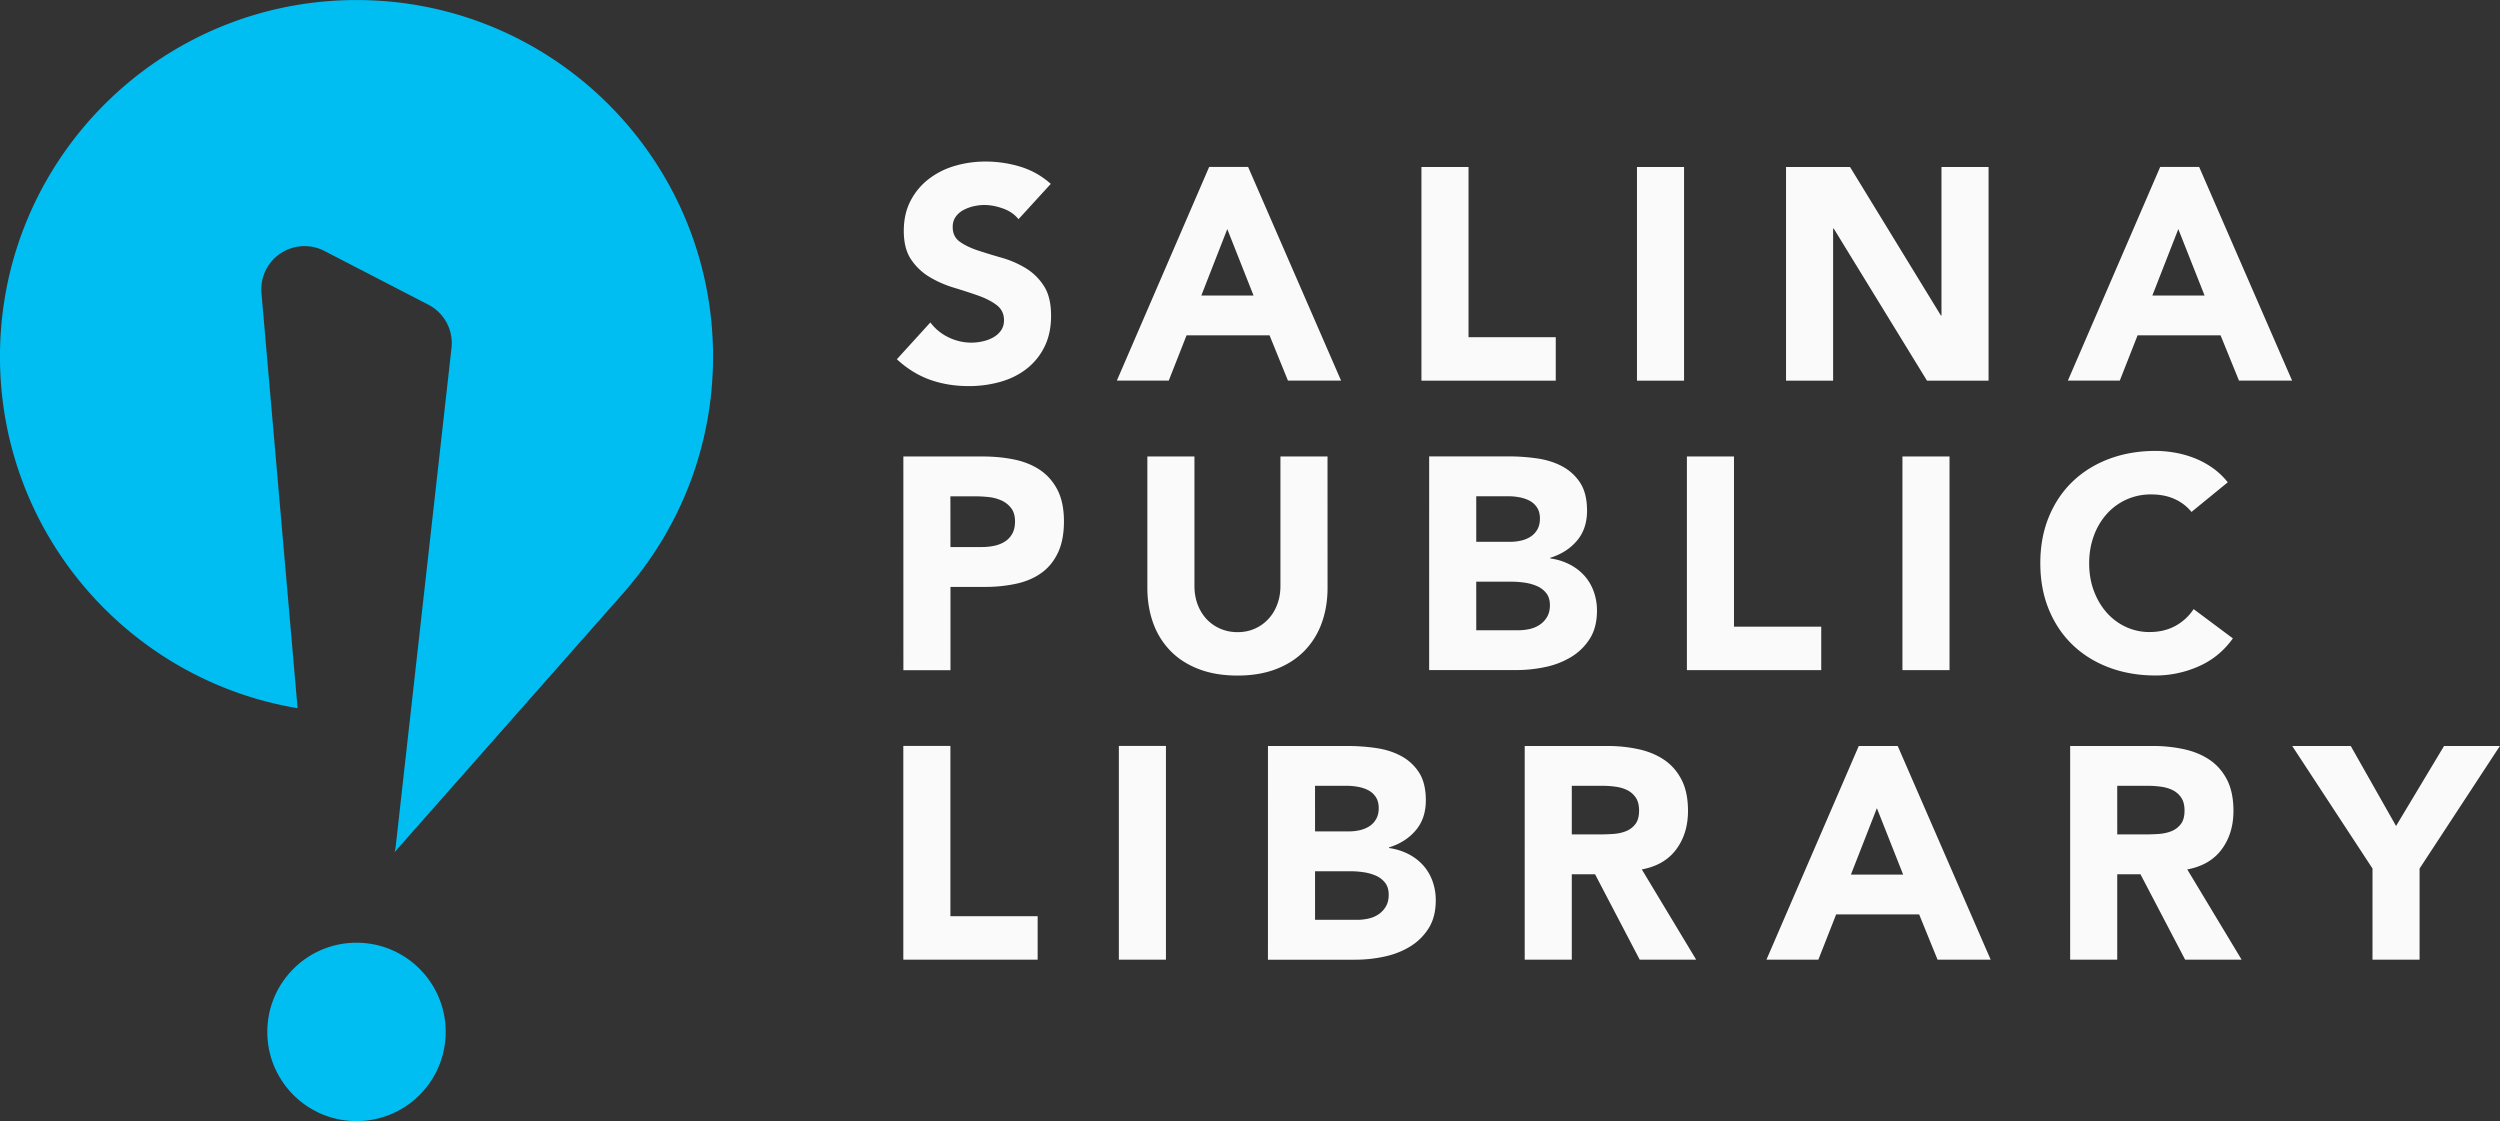 <?xml version="1.0" encoding="UTF-8" standalone="no"?>
<svg
   xml:space="preserve"
   width="111.5"
   height="50"
   version="1.1"
   id="svg13"
   xmlns="http://www.w3.org/2000/svg"
   xmlns:svg="http://www.w3.org/2000/svg"><rect width="100%" height="100%" fill="#333333" stroke="none"/><defs
     id="defs5"><clipPath
       clipPathUnits="userSpaceOnUse"
       id="clipPath858"><g
         id="g862"><path
           d="M -19.576,-23.094 H 129.082 V 72.704 H -19.576 Z"
           id="path860"
           style="stroke-width:0.413" /></g></clipPath><clipPath
       clipPathUnits="userSpaceOnUse"
       id="clipPath864"><g
         id="g868"><path
           d="M -19.576,-23.094 H 129.082 V 72.704 H -19.576 Z"
           id="path866"
           style="stroke-width:0.413" /></g></clipPath></defs><path
     fill="#4f4c4d"
     d="M 45.425,9.776 C 45.254,9.561 45.023,9.402 44.732,9.298 44.44,9.195 44.164,9.143 43.904,9.143 c -0.153,0 -0.31,0.018 -0.471,0.054 a 1.796,1.796 0 0 0 -0.458,0.168 0.992,0.992 0 0 0 -0.35,0.303 c -0.09,0.126 -0.135,0.278 -0.135,0.458 0,0.287 0.107,0.507 0.323,0.659 0.215,0.152 0.486,0.282 0.814,0.39 a 27.331,27.331 0 0 0 1.057,0.323 4.373,4.373 0 0 1 1.057,0.458 2.496,2.496 0 0 1 0.814,0.794 c 0.216,0.332 0.323,0.776 0.323,1.333 0,0.529 -0.099,0.991 -0.296,1.387 A 2.817,2.817 0 0 1 45.782,16.453 c -0.337,0.261 -0.727,0.453 -1.172,0.579 a 5.147,5.147 0 0 1 -1.406,0.188 c -0.619,0 -1.194,-0.094 -1.723,-0.282 -0.529,-0.189 -1.023,-0.494 -1.481,-0.915 l 1.494,-1.642 a 2.184,2.184 0 0 0 0.814,0.666 2.327,2.327 0 0 0 1.016,0.235 c 0.171,0 0.344,-0.02 0.519,-0.061 0.175,-0.04 0.332,-0.101 0.471,-0.182 0.139,-0.081 0.251,-0.184 0.337,-0.309 0.085,-0.126 0.128,-0.274 0.128,-0.445 0,-0.287 -0.11,-0.513 -0.33,-0.68 -0.22,-0.166 -0.496,-0.307 -0.828,-0.424 -0.332,-0.117 -0.691,-0.233 -1.077,-0.35 -0.386,-0.116 -0.745,-0.274 -1.077,-0.471 a 2.591,2.591 0 0 1 -0.828,-0.781 c -0.22,-0.323 -0.33,-0.749 -0.33,-1.279 0,-0.511 0.101,-0.96 0.303,-1.346 a 2.92,2.92 0 0 1 0.808,-0.969 3.522,3.522 0 0 1 1.164,-0.586 C 43.024,7.27 43.477,7.205 43.944,7.205 a 5.335,5.335 0 0 1 1.561,0.229 3.602,3.602 0 0 1 1.36,0.767 z m 9.312,0.442 -1.158,2.962 h 2.329 z m -0.808,-2.773 h 1.737 l 4.146,9.531 h -2.369 l -0.821,-2.019 h -3.702 l -0.794,2.019 h -2.315 z m 9.467,0.002 h 2.1 v 7.592 h 3.891 v 1.938 h -5.991 z m 9.613,0 h 2.1 v 9.531 h -2.1 z m 6.648,0 h 2.854 l 4.052,6.623 h 0.027 V 7.447 h 2.1 v 9.531 h -2.746 l -4.16,-6.785 h -0.027 v 6.785 h -2.1 z m 17.496,2.771 -1.158,2.962 h 2.329 z m -0.808,-2.773 h 1.737 l 4.146,9.531 h -2.369 l -0.821,-2.019 h -3.702 l -0.794,2.019 H 92.227 Z M 42.39,24.398 h 1.4 c 0.188,0 0.37,-0.018 0.545,-0.054 0.175,-0.036 0.332,-0.097 0.471,-0.182 0.139,-0.085 0.251,-0.202 0.336,-0.35 0.085,-0.148 0.128,-0.334 0.128,-0.559 0,-0.242 -0.057,-0.438 -0.169,-0.586 a 1.117,1.117 0 0 0 -0.431,-0.344 1.854,1.854 0 0 0 -0.586,-0.155 6.132,6.132 0 0 0 -0.619,-0.033 h -1.077 z m -2.1,-4.039 h 3.541 c 0.493,0 0.96,0.045 1.4,0.135 0.44,0.09 0.823,0.245 1.151,0.465 0.327,0.22 0.588,0.516 0.781,0.888 0.192,0.373 0.289,0.842 0.289,1.407 0,0.557 -0.09,1.023 -0.269,1.4 -0.18,0.377 -0.426,0.678 -0.74,0.902 -0.314,0.225 -0.687,0.384 -1.118,0.478 a 6.522,6.522 0 0 1 -1.4,0.142 h -1.534 v 3.715 h -2.1 z m 18.919,5.855 c 0,0.565 -0.085,1.086 -0.256,1.561 a 3.43,3.43 0 0 1 -0.761,1.238 c -0.337,0.35 -0.756,0.624 -1.259,0.821 -0.503,0.197 -1.081,0.296 -1.736,0.296 -0.664,0 -1.247,-0.099 -1.75,-0.296 C 52.945,29.639 52.525,29.365 52.189,29.015 A 3.425,3.425 0 0 1 51.428,27.777 C 51.258,27.301 51.172,26.781 51.172,26.215 v -5.856 h 2.1 v 5.775 c 0,0.296 0.047,0.57 0.141,0.821 0.094,0.251 0.227,0.469 0.397,0.653 0.171,0.184 0.375,0.327 0.612,0.431 0.237,0.103 0.496,0.155 0.774,0.155 0.278,0 0.534,-0.052 0.767,-0.155 0.233,-0.103 0.435,-0.247 0.605,-0.431 0.171,-0.184 0.304,-0.402 0.397,-0.653 0.095,-0.251 0.142,-0.525 0.142,-0.821 v -5.775 h 2.1 z m 6.632,1.895 h 1.884 c 0.162,0 0.326,-0.018 0.492,-0.054 0.166,-0.036 0.316,-0.099 0.451,-0.188 0.135,-0.09 0.244,-0.206 0.33,-0.35 0.085,-0.144 0.128,-0.319 0.128,-0.525 0,-0.224 -0.056,-0.406 -0.168,-0.545 A 1.074,1.074 0 0 0 68.533,26.132 2.175,2.175 0 0 0 67.981,25.984 4.063,4.063 0 0 0 67.429,25.943 h -1.589 z m 0,-3.944 h 1.521 c 0.161,0 0.321,-0.018 0.478,-0.054 0.157,-0.036 0.298,-0.094 0.424,-0.175 0.126,-0.081 0.226,-0.189 0.303,-0.323 0.076,-0.135 0.114,-0.296 0.114,-0.485 0,-0.197 -0.043,-0.361 -0.128,-0.491 -0.085,-0.13 -0.195,-0.231 -0.33,-0.303 -0.135,-0.072 -0.287,-0.123 -0.458,-0.155 a 2.75,2.75 0 0 0 -0.498,-0.047 h -1.427 z m -2.1,-3.81 h 3.554 c 0.413,0 0.828,0.029 1.245,0.088 0.417,0.059 0.792,0.175 1.124,0.35 0.332,0.175 0.601,0.42 0.808,0.733 0.206,0.314 0.31,0.732 0.31,1.252 0,0.538 -0.15,0.985 -0.451,1.339 -0.301,0.355 -0.698,0.608 -1.192,0.761 v 0.027 a 2.734,2.734 0 0 1 0.855,0.262 c 0.256,0.13 0.475,0.296 0.659,0.498 0.184,0.202 0.325,0.438 0.424,0.707 a 2.484,2.484 0 0 1 0.148,0.861 c 0,0.503 -0.108,0.922 -0.323,1.259 a 2.54,2.54 0 0 1 -0.835,0.814 3.651,3.651 0 0 1 -1.151,0.444 6.144,6.144 0 0 1 -1.272,0.135 h -3.904 z m 11.495,0.003 h 2.1 v 7.592 h 3.891 v 1.938 h -5.991 z m 9.613,0 h 2.1 v 9.531 h -2.1 z m 12.892,2.474 c -0.206,-0.251 -0.46,-0.444 -0.761,-0.579 -0.301,-0.135 -0.648,-0.202 -1.043,-0.202 a 2.622,2.622 0 0 0 -1.097,0.229 2.618,2.618 0 0 0 -0.875,0.639 2.982,2.982 0 0 0 -0.579,0.976 c -0.139,0.377 -0.209,0.786 -0.209,1.225 0,0.449 0.069,0.859 0.209,1.232 0.139,0.372 0.33,0.695 0.572,0.969 0.242,0.274 0.527,0.487 0.855,0.639 a 2.468,2.468 0 0 0 1.057,0.229 c 0.431,0 0.812,-0.09 1.144,-0.269 a 2.281,2.281 0 0 0 0.822,-0.754 l 1.75,1.306 c -0.404,0.565 -0.915,0.982 -1.534,1.251 a 4.743,4.743 0 0 1 -1.911,0.404 c -0.745,0 -1.432,-0.117 -2.06,-0.35 -0.628,-0.233 -1.171,-0.568 -1.629,-1.003 -0.458,-0.435 -0.814,-0.963 -1.07,-1.582 -0.256,-0.619 -0.384,-1.31 -0.384,-2.073 0,-0.763 0.128,-1.454 0.384,-2.073 0.256,-0.619 0.612,-1.146 1.07,-1.582 0.458,-0.435 1.001,-0.769 1.629,-1.003 0.628,-0.233 1.314,-0.35 2.06,-0.35 0.269,0 0.55,0.025 0.841,0.074 0.292,0.05 0.579,0.128 0.861,0.236 a 3.842,3.842 0 0 1 0.815,0.431 3.248,3.248 0 0 1 0.7,0.659 z M 40.288,33.27 h 2.1 v 7.592 h 3.891 v 1.938 h -5.991 z m 9.613,0 h 2.1 v 9.531 h -2.1 z m 8.75,7.754 h 1.884 c 0.162,0 0.326,-0.018 0.492,-0.054 0.166,-0.036 0.316,-0.098 0.451,-0.188 0.135,-0.09 0.244,-0.206 0.33,-0.35 0.085,-0.143 0.128,-0.318 0.128,-0.525 0,-0.224 -0.056,-0.406 -0.168,-0.545 a 1.074,1.074 0 0 0 -0.424,-0.316 2.158,2.158 0 0 0 -0.552,-0.148 4.063,4.063 0 0 0 -0.552,-0.041 h -1.589 z m 0,-3.944 h 1.521 c 0.161,0 0.321,-0.018 0.478,-0.054 0.157,-0.036 0.298,-0.094 0.424,-0.175 0.126,-0.081 0.226,-0.189 0.303,-0.324 0.076,-0.134 0.114,-0.296 0.114,-0.484 0,-0.197 -0.043,-0.361 -0.128,-0.491 -0.085,-0.13 -0.195,-0.231 -0.33,-0.303 -0.135,-0.072 -0.287,-0.123 -0.458,-0.155 a 2.75,2.75 0 0 0 -0.498,-0.047 h -1.427 z m -2.1,-3.809 h 3.554 c 0.413,0 0.828,0.029 1.245,0.088 0.417,0.058 0.792,0.175 1.124,0.35 0.332,0.175 0.601,0.42 0.808,0.734 0.206,0.314 0.31,0.731 0.31,1.252 0,0.538 -0.15,0.985 -0.451,1.339 -0.301,0.355 -0.698,0.608 -1.192,0.761 v 0.027 a 2.746,2.746 0 0 1 0.855,0.263 c 0.256,0.13 0.475,0.296 0.659,0.498 0.184,0.202 0.325,0.438 0.424,0.707 a 2.483,2.483 0 0 1 0.148,0.861 c 0,0.503 -0.108,0.922 -0.323,1.259 -0.216,0.337 -0.493,0.608 -0.835,0.814 -0.341,0.206 -0.725,0.355 -1.151,0.444 a 6.172,6.172 0 0 1 -1.272,0.135 h -3.904 z m 13.551,3.944 h 1.238 c 0.188,0 0.388,-0.007 0.599,-0.02 0.211,-0.014 0.401,-0.054 0.572,-0.121 0.171,-0.067 0.312,-0.173 0.424,-0.316 0.112,-0.144 0.168,-0.345 0.168,-0.606 0,-0.242 -0.05,-0.435 -0.148,-0.579 A 0.99,0.99 0 0 0 72.579,35.242 c -0.153,-0.076 -0.327,-0.128 -0.525,-0.155 -0.197,-0.027 -0.391,-0.04 -0.579,-0.04 H 70.102 Z m -2.1,-3.944 h 3.689 a 6.483,6.483 0 0 1 1.38,0.142 c 0.435,0.094 0.816,0.251 1.144,0.471 0.327,0.22 0.588,0.516 0.781,0.888 0.192,0.372 0.289,0.837 0.289,1.393 0,0.673 -0.175,1.245 -0.525,1.716 -0.35,0.472 -0.861,0.77 -1.535,0.895 l 2.424,4.025 H 73.131 L 71.139,38.991 H 70.102 v 3.809 h -2.1 z m 15.707,2.773 -1.158,2.962 h 2.329 z m -0.808,-2.773 h 1.737 l 4.146,9.531 h -2.369 l -0.821,-2.019 h -3.702 l -0.794,2.019 h -2.315 z m 11.528,3.944 h 1.238 c 0.188,0 0.388,-0.007 0.599,-0.02 0.211,-0.014 0.401,-0.054 0.572,-0.121 0.171,-0.067 0.312,-0.173 0.424,-0.316 0.112,-0.144 0.168,-0.345 0.168,-0.606 0,-0.242 -0.05,-0.435 -0.148,-0.579 A 0.99,0.99 0 0 0 96.905,35.242 c -0.153,-0.076 -0.327,-0.128 -0.525,-0.155 -0.197,-0.027 -0.391,-0.04 -0.579,-0.04 h -1.373 z m -2.1,-3.944 h 3.689 a 6.483,6.483 0 0 1 1.38,0.142 c 0.435,0.094 0.816,0.251 1.144,0.471 0.327,0.22 0.588,0.516 0.781,0.888 0.192,0.372 0.289,0.837 0.289,1.393 0,0.673 -0.175,1.245 -0.525,1.716 -0.35,0.472 -0.861,0.77 -1.535,0.895 l 2.424,4.025 H 97.457 l -1.992,-3.809 h -1.036 v 3.809 h -2.1 z m 13.485,5.466 -3.581,-5.465 h 2.611 l 2.02,3.567 2.14,-3.567 h 2.49 l -3.581,5.465 v 4.065 h -2.1 z"
     style="fill:#fafafa;fill-opacity:1;stroke-width:0.413"
     id="path7"
     clip-path="url(#clipPath864)" /><path
     fill="#45c3f3"
     d="m 31.802,15.904 c 0,-8.782 -7.119,-15.902 -15.901,-15.902 -8.782,0 -15.902,7.119 -15.902,15.902 0,7.886 5.742,14.428 13.273,15.681 L 11.661,13.072 a 1.928,1.928 0 0 1 2.806,-1.88 l 4.639,2.398 a 1.927,1.927 0 0 1 1.031,1.927 l -2.493,22.273 c -0.008,0.074 -0.028,0.144 -0.045,0.216 L 27.902,26.336 h -0.006 c 2.431,-2.793 3.906,-6.439 3.906,-10.432 M 19.878,46.023 c 0,2.197 -1.781,3.978 -3.978,3.978 -2.197,0 -3.978,-1.781 -3.978,-3.978 0,-2.197 1.781,-3.978 3.978,-3.978 2.197,0 3.978,1.781 3.978,3.978"
     style="fill:#00bef2;fill-opacity:1;stroke-width:0.413"
     id="path9"
     clip-path="url(#clipPath858)" /></svg>
